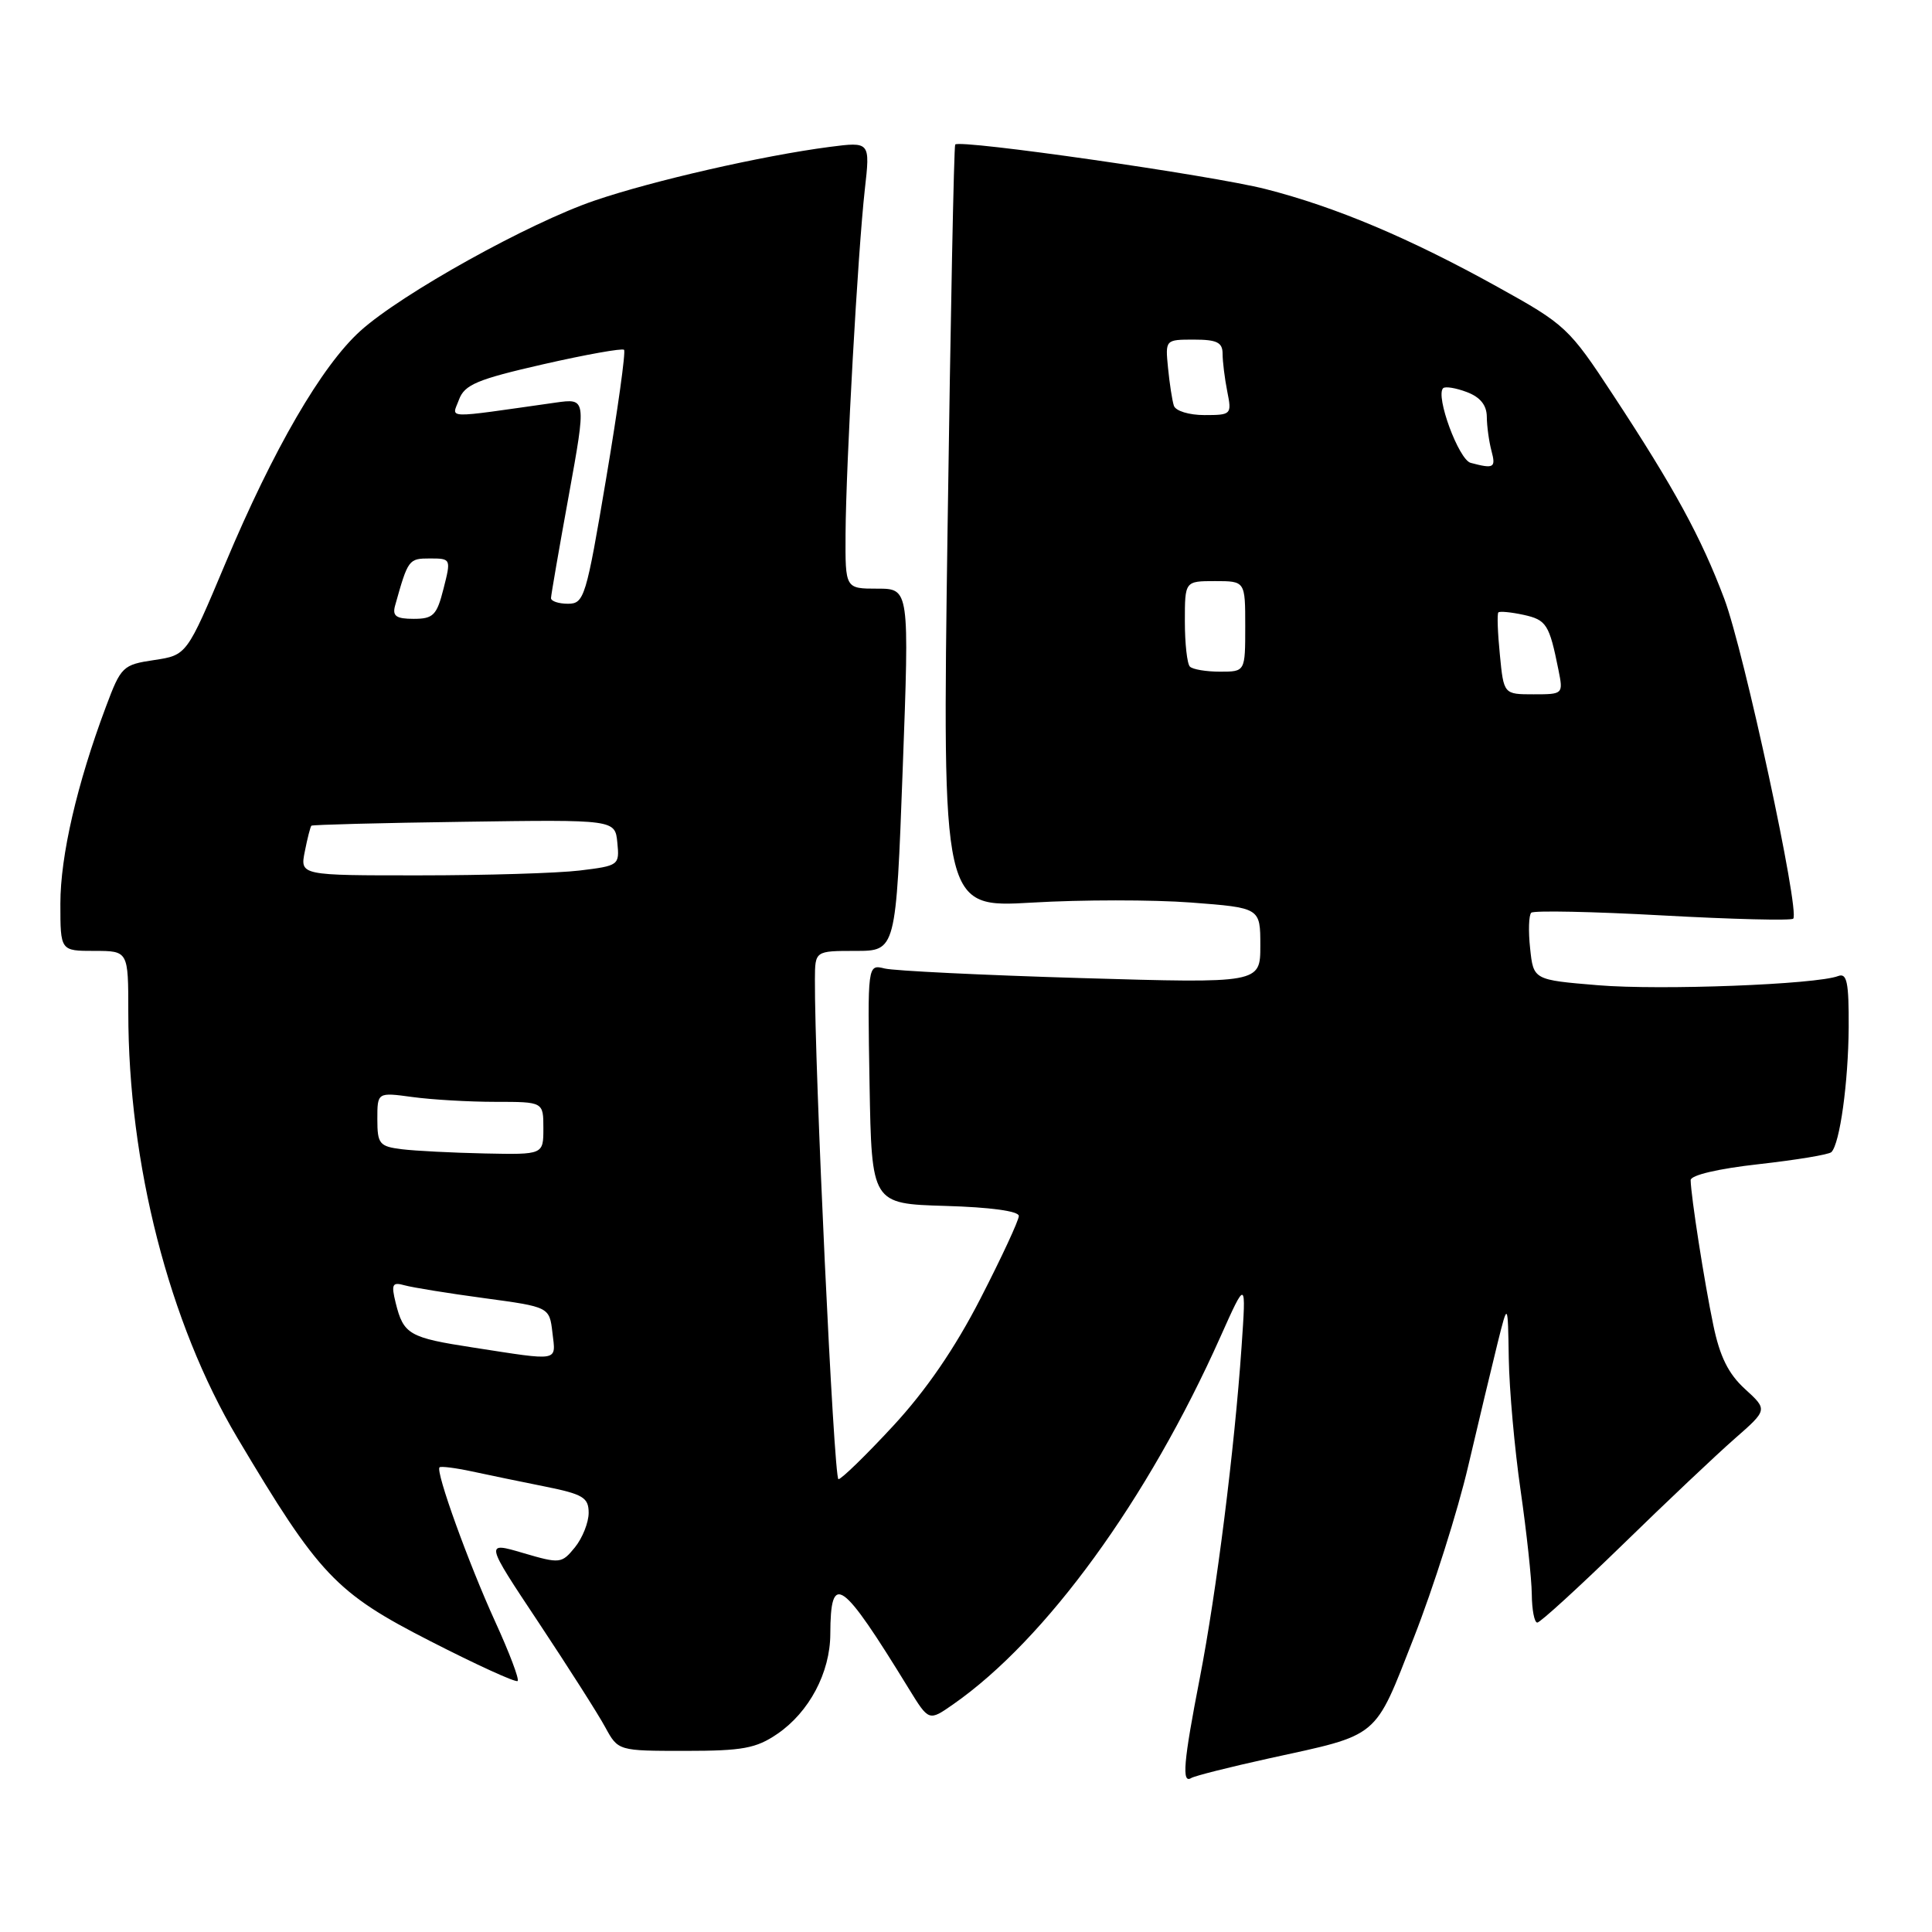 <?xml version="1.0" encoding="UTF-8" standalone="no"?>
<!DOCTYPE svg PUBLIC "-//W3C//DTD SVG 1.1//EN" "http://www.w3.org/Graphics/SVG/1.1/DTD/svg11.dtd" >
<svg xmlns="http://www.w3.org/2000/svg" xmlns:xlink="http://www.w3.org/1999/xlink" version="1.1" viewBox="0 0 256 256">
 <g >
 <path fill="currentColor"
d=" M 168.09 233.01 C 182.95 229.76 182.03 230.53 187.35 216.97 C 189.92 210.42 193.16 200.20 194.54 194.28 C 195.93 188.35 197.68 181.03 198.43 178.00 C 199.80 172.50 199.80 172.50 199.92 180.00 C 199.99 184.12 200.69 192.00 201.49 197.50 C 202.28 203.00 202.95 209.19 202.97 211.25 C 202.99 213.31 203.31 215.00 203.70 215.00 C 204.08 215.00 209.14 210.38 214.95 204.73 C 220.75 199.07 227.46 192.73 229.86 190.63 C 234.23 186.80 234.23 186.80 231.22 184.05 C 229.02 182.05 227.88 179.74 227.02 175.57 C 225.83 169.88 224.06 158.51 224.02 156.38 C 224.01 155.72 227.64 154.86 233.04 154.26 C 238.01 153.70 242.35 152.99 242.67 152.66 C 243.79 151.54 244.91 143.45 244.96 136.14 C 244.99 130.16 244.73 128.89 243.57 129.33 C 240.66 130.45 220.05 131.24 211.76 130.55 C 203.19 129.84 203.19 129.84 202.75 125.67 C 202.50 123.38 202.57 121.25 202.90 120.94 C 203.23 120.63 211.06 120.79 220.30 121.30 C 229.54 121.81 237.33 122.00 237.61 121.73 C 238.53 120.81 231.10 86.31 228.48 79.35 C 225.41 71.20 221.86 64.68 213.74 52.33 C 207.91 43.44 207.43 43.00 198.42 38.01 C 186.73 31.53 177.01 27.43 167.69 25.05 C 160.60 23.24 127.18 18.44 126.57 19.15 C 126.40 19.34 125.95 42.18 125.56 69.90 C 124.85 120.29 124.85 120.29 136.74 119.60 C 143.29 119.21 152.77 119.21 157.82 119.59 C 167.00 120.29 167.00 120.29 167.00 125.29 C 167.00 130.30 167.00 130.30 143.25 129.60 C 130.19 129.21 118.48 128.64 117.22 128.33 C 114.95 127.77 114.95 127.77 115.22 143.64 C 115.50 159.50 115.50 159.50 125.25 159.79 C 131.21 159.96 135.00 160.48 135.00 161.12 C 135.00 161.70 132.72 166.61 129.93 172.04 C 126.54 178.65 122.71 184.23 118.34 188.95 C 114.75 192.83 111.49 196.00 111.10 196.00 C 110.49 196.00 107.92 141.28 107.98 129.75 C 108.00 126.00 108.00 126.00 113.36 126.00 C 118.72 126.00 118.72 126.00 119.61 102.00 C 120.50 78.00 120.50 78.00 116.25 78.00 C 112.00 78.00 112.00 78.00 112.04 70.75 C 112.10 61.43 113.67 33.37 114.59 25.13 C 115.31 18.77 115.31 18.77 109.90 19.47 C 101.02 20.63 86.56 23.93 78.84 26.56 C 70.11 29.52 53.18 38.94 47.75 43.85 C 42.63 48.47 36.23 59.50 29.86 74.66 C 24.75 86.81 24.75 86.81 20.43 87.46 C 16.27 88.08 16.03 88.31 14.03 93.66 C 10.20 103.88 8.00 113.41 8.00 119.73 C 8.00 126.00 8.00 126.00 12.50 126.00 C 17.00 126.00 17.00 126.00 17.00 134.12 C 17.00 154.21 22.40 175.28 31.44 190.50 C 42.28 208.73 44.48 211.05 56.98 217.44 C 63.13 220.59 68.36 222.98 68.59 222.74 C 68.83 222.51 67.49 218.98 65.63 214.91 C 62.08 207.13 57.69 194.98 58.24 194.43 C 58.41 194.26 60.34 194.50 62.53 194.97 C 64.71 195.44 69.09 196.35 72.25 196.98 C 77.26 197.99 78.00 198.44 78.00 200.46 C 78.00 201.74 77.18 203.79 76.19 205.02 C 74.42 207.19 74.22 207.22 69.31 205.78 C 64.25 204.29 64.25 204.29 71.38 215.01 C 75.29 220.91 79.27 227.14 80.20 228.87 C 81.91 232.00 81.91 232.00 90.81 232.00 C 98.39 232.00 100.19 231.67 103.00 229.75 C 107.22 226.87 110.00 221.63 110.02 216.52 C 110.05 208.17 111.47 209.17 120.44 223.79 C 123.08 228.08 123.08 228.08 126.29 225.84 C 138.59 217.27 152.08 198.71 161.71 177.14 C 165.13 169.50 165.13 169.50 164.51 178.50 C 163.57 192.07 161.20 210.89 158.99 222.30 C 156.81 233.49 156.57 236.39 157.84 235.60 C 158.31 235.31 162.92 234.15 168.09 233.01 Z  M 62.73 178.56 C 54.20 177.25 53.47 176.83 52.43 172.64 C 51.82 170.16 51.98 169.85 53.61 170.31 C 54.65 170.60 59.39 171.37 64.15 172.01 C 72.80 173.18 72.80 173.18 73.20 176.59 C 73.65 180.47 74.31 180.35 62.73 178.56 Z  M 53.25 152.28 C 50.27 151.91 50.00 151.58 50.00 148.30 C 50.00 144.73 50.00 144.73 54.64 145.36 C 57.19 145.71 62.14 146.00 65.64 146.00 C 72.00 146.00 72.00 146.00 72.00 149.50 C 72.00 153.00 72.00 153.00 64.25 152.84 C 59.99 152.75 55.04 152.50 53.25 152.28 Z  M 40.39 112.82 C 40.73 111.08 41.13 109.54 41.26 109.41 C 41.39 109.28 50.50 109.04 61.50 108.89 C 81.50 108.60 81.50 108.60 81.80 111.65 C 82.10 114.65 82.00 114.72 76.80 115.35 C 73.89 115.70 64.36 115.99 55.62 115.99 C 39.75 116.00 39.75 116.00 40.39 112.82 Z  M 198.74 86.75 C 198.45 83.86 198.36 81.34 198.54 81.15 C 198.71 80.97 200.22 81.11 201.88 81.47 C 204.92 82.14 205.29 82.73 206.50 88.75 C 207.15 91.98 207.13 92.00 203.21 92.00 C 199.25 92.00 199.25 92.00 198.74 86.75 Z  M 157.67 88.33 C 157.30 87.97 157.00 85.27 157.00 82.33 C 157.00 77.00 157.00 77.00 161.00 77.00 C 165.00 77.00 165.00 77.00 165.00 83.00 C 165.00 89.00 165.00 89.00 161.67 89.00 C 159.83 89.00 158.03 88.70 157.67 88.33 Z  M 52.35 80.25 C 54.07 74.11 54.15 74.00 56.96 74.00 C 59.76 74.00 59.78 74.04 58.77 78.00 C 57.88 81.53 57.41 82.00 54.81 82.00 C 52.49 82.00 51.97 81.63 52.35 80.25 Z  M 73.01 79.25 C 73.02 78.84 74.08 72.71 75.37 65.63 C 77.70 52.77 77.70 52.77 73.60 53.35 C 58.55 55.48 59.87 55.53 60.82 52.95 C 61.56 50.97 63.21 50.27 71.97 48.27 C 77.63 46.98 82.45 46.12 82.69 46.35 C 82.93 46.59 81.86 54.26 80.32 63.39 C 77.67 79.15 77.41 80.00 75.26 80.00 C 74.02 80.00 73.01 79.66 73.01 79.25 Z  M 194.87 61.33 C 193.29 60.91 190.18 52.48 191.22 51.44 C 191.50 51.17 192.91 51.40 194.36 51.95 C 196.14 52.62 197.00 53.69 197.01 55.23 C 197.02 56.48 197.30 58.51 197.63 59.75 C 198.23 61.99 197.95 62.15 194.87 61.33 Z  M 155.54 53.75 C 155.32 53.06 154.97 50.81 154.77 48.75 C 154.40 45.01 154.41 45.00 158.20 45.00 C 161.25 45.00 162.00 45.37 162.00 46.88 C 162.00 47.91 162.28 50.16 162.62 51.88 C 163.23 54.92 163.16 55.00 159.59 55.00 C 157.55 55.00 155.76 54.45 155.54 53.75 Z "/>
</g>
</svg>